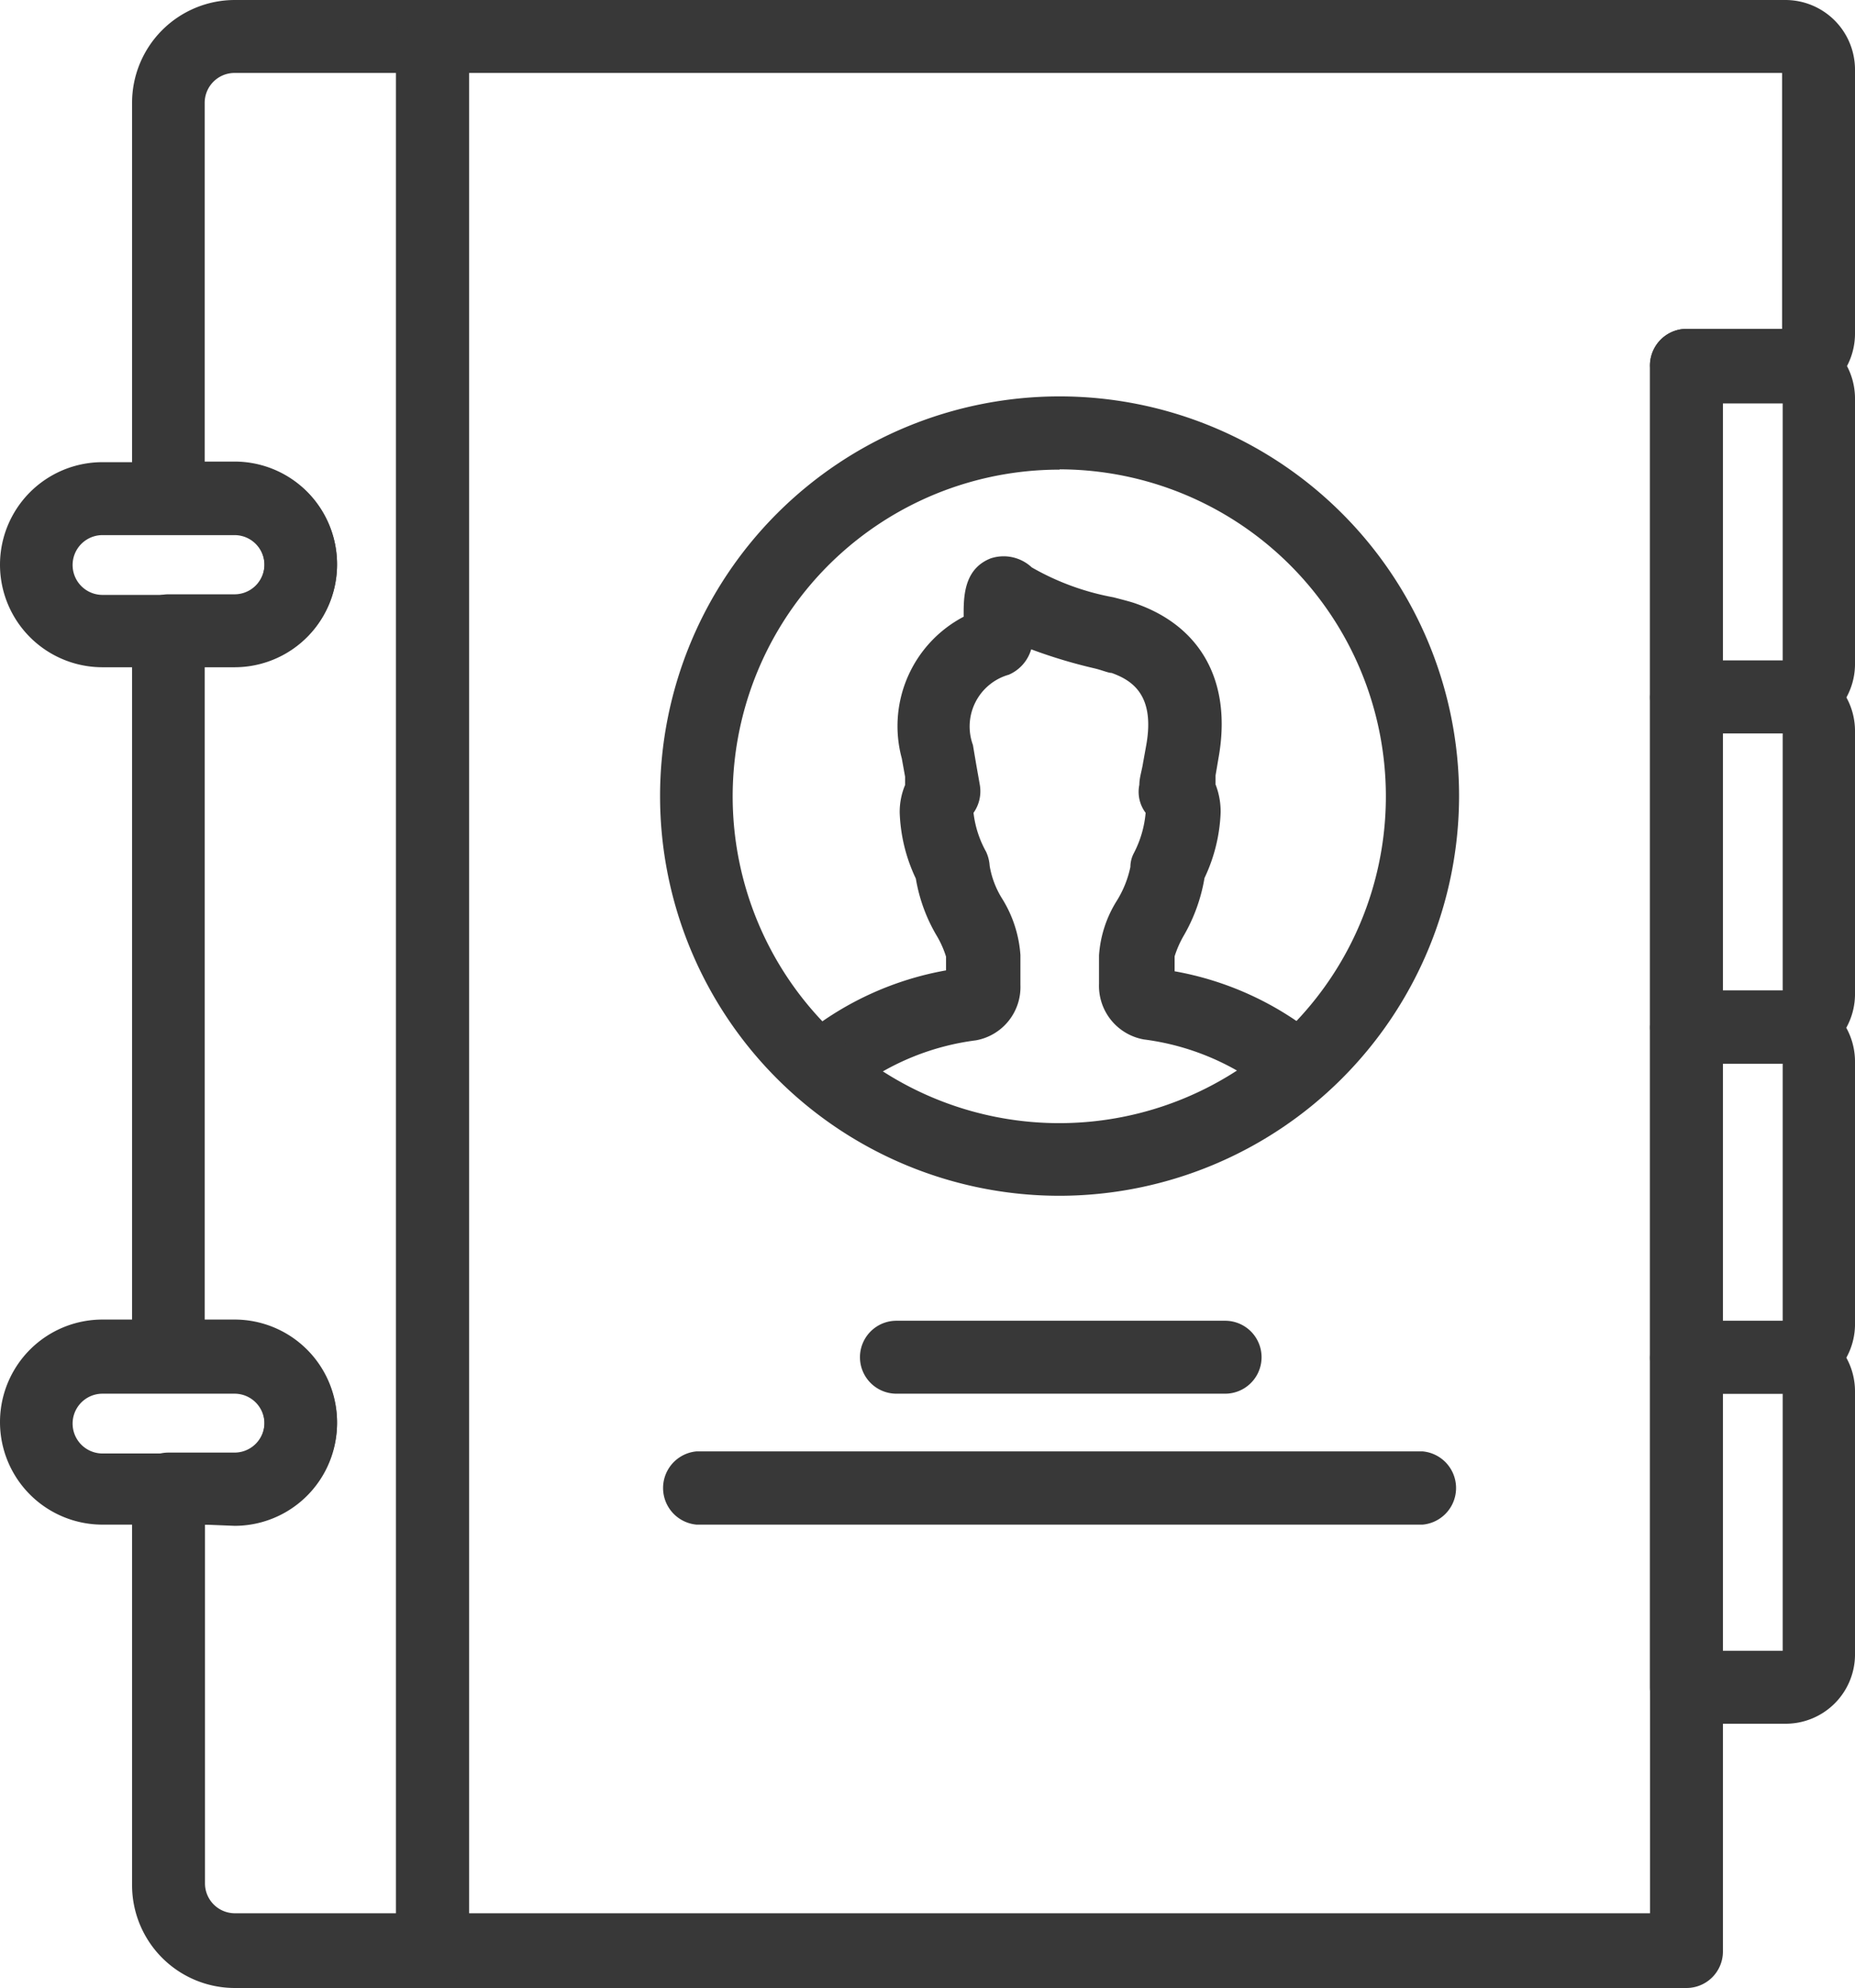 <svg xmlns="http://www.w3.org/2000/svg" viewBox="0 0 62.08 66.5"><defs><style>.cls-1{fill:#383838;}</style></defs><title>Asset 9</title><g id="Layer_2" data-name="Layer 2"><g id="Layer_1-2" data-name="Layer 1"><path class="cls-1" d="M59.75,46.62H56.44a1.22,1.22,0,0,1-1.22-1.22v-11a1.22,1.22,0,0,1,1.22-1.22h3.31a2.33,2.33,0,0,1,2.33,2.33v8.83A2.33,2.33,0,0,1,59.75,46.62Zm-2.09-2.44h2v-8.6h-2Z"/><path class="cls-1" d="M59.75,57.66H56.44a1.22,1.22,0,0,1-1.22-1.22v-11a1.22,1.22,0,0,1,1.22-1.22h3.31a2.32,2.32,0,0,1,2.33,2.32v8.84A2.32,2.32,0,0,1,59.75,57.66Zm-2.09-2.44h2v-8.6h-2Z"/><path class="cls-1" d="M59.75,35.58H56.44a1.23,1.23,0,0,1-1.22-1.23v-11a1.22,1.22,0,0,1,1.22-1.22h3.31a2.32,2.32,0,0,1,2.33,2.32v8.84A2.33,2.33,0,0,1,59.75,35.58Zm-2.09-2.45h2v-8.6h-2Z"/><path class="cls-1" d="M59.75,24.53H56.44a1.22,1.22,0,0,1-1.22-1.22v-11A1.23,1.23,0,0,1,56.44,11h3.31a2.33,2.33,0,0,1,2.33,2.33v8.84A2.32,2.32,0,0,1,59.75,24.53Zm-2.09-2.44h2v-8.6h-2Z"/><path class="cls-1" d="M56.44,66.5H7.85a3.44,3.44,0,0,1-3.43-3.43V49.81a1.22,1.22,0,0,1,1.22-1.22H7.85a1,1,0,0,0,0-2H5.64A1.22,1.22,0,0,1,4.42,45.4V21.1a1.22,1.22,0,0,1,1.22-1.22H7.85a1,1,0,0,0,0-2H5.64a1.21,1.21,0,0,1-1.22-1.22V3.43A3.44,3.44,0,0,1,7.85,0h51.9a2.33,2.33,0,0,1,2.33,2.33v8.83a2.33,2.33,0,0,1-2.33,2.33H57.66V65.28A1.22,1.22,0,0,1,56.44,66.5ZM6.86,51v12a1,1,0,0,0,1,1H55.22V12.27A1.23,1.23,0,0,1,56.44,11h3.2V2.44H7.85a1,1,0,0,0-1,1v12h1a3.43,3.43,0,0,1,0,6.86h-1V44.18h1a3.43,3.43,0,0,1,0,6.86ZM59.75,2.44h0Z"/><path class="cls-1" d="M7.85,22.32H3.43a3.43,3.43,0,0,1,0-6.86H7.85a3.43,3.43,0,0,1,0,6.86ZM3.43,17.9a1,1,0,1,0,0,2H7.85a1,1,0,0,0,0-2Z"/><path class="cls-1" d="M7.85,51H3.43a3.43,3.43,0,0,1,0-6.86H7.85a3.43,3.43,0,0,1,0,6.86ZM3.43,46.62a1,1,0,1,0,0,2H7.85a1,1,0,0,0,0-2Z"/><path class="cls-1" d="M14.47,66.5a1.22,1.22,0,0,1-1.22-1.22V1.22a1.23,1.23,0,0,1,2.45,0V65.28A1.23,1.23,0,0,1,14.47,66.5Z"/><path class="cls-1" d="M43.09,36.69a1.23,1.23,0,0,1-.81-.3,8.46,8.46,0,0,0-4-1.62,1.82,1.82,0,0,1-1.5-1.86c0-.3,0-.62,0-.95a3.92,3.92,0,0,1,.59-1.82A3.49,3.49,0,0,0,37.83,29a1,1,0,0,1,.12-.47,3.59,3.59,0,0,0,.39-1.34,1.17,1.17,0,0,1-.21-.94c0-.23.08-.46.12-.71l.11-.61c.3-1.67-.46-2.17-1.16-2.42-.11,0-.31-.09-.56-.15a17.05,17.05,0,0,1-2.13-.64,1.33,1.33,0,0,1-.75.85,1.8,1.8,0,0,0-1.2,2.35l.11.65.12.68a1.25,1.25,0,0,1-.21.94A3.5,3.5,0,0,0,33,28.49a1.31,1.31,0,0,1,.12.47,3,3,0,0,0,.43,1.12,4.09,4.09,0,0,1,.6,1.87c0,.34,0,.66,0,1a1.81,1.81,0,0,1-1.49,1.85,8.46,8.46,0,0,0-4,1.62,1.24,1.24,0,0,1-1.73-.11A1.22,1.22,0,0,1,27,34.55a10.5,10.5,0,0,1,4.66-2.09V32a3.29,3.29,0,0,0-.33-.73,5.54,5.54,0,0,1-.68-1.88,5.57,5.57,0,0,1-.54-2.19,2.32,2.32,0,0,1,.18-.94c0-.1,0-.19,0-.28l-.11-.61a4.13,4.13,0,0,1,2.07-4.74s0-.1,0-.15c0-.65.07-1.47.9-1.8a1.38,1.38,0,0,1,1.38.3,8.58,8.58,0,0,0,2.73,1c.35.09.62.16.78.22,2.19.78,3.19,2.65,2.74,5.15l-.1.59c0,.1,0,.2,0,.3a2.5,2.5,0,0,1,.17.94,5.57,5.57,0,0,1-.54,2.19,5.72,5.72,0,0,1-.69,1.92,3.43,3.43,0,0,0-.31.7v.5a10.5,10.5,0,0,1,4.66,2.09,1.23,1.23,0,0,1,.1,1.73A1.21,1.21,0,0,1,43.09,36.69ZM32.76,20.3h0Z"/><path class="cls-1" d="M35.46,40A13.37,13.37,0,1,1,48.83,26.62,13.39,13.39,0,0,1,35.46,40Zm0-24.29A10.93,10.93,0,1,0,46.38,26.62,10.94,10.94,0,0,0,35.46,15.7Z"/><path class="cls-1" d="M41,46.62h-11a1.22,1.22,0,1,1,0-2.44H41a1.22,1.22,0,1,1,0,2.44Z"/><path class="cls-1" d="M47.61,51H23.31a1.23,1.23,0,0,1,0-2.45h24.3a1.23,1.23,0,0,1,0,2.45Z"/></g></g></svg>